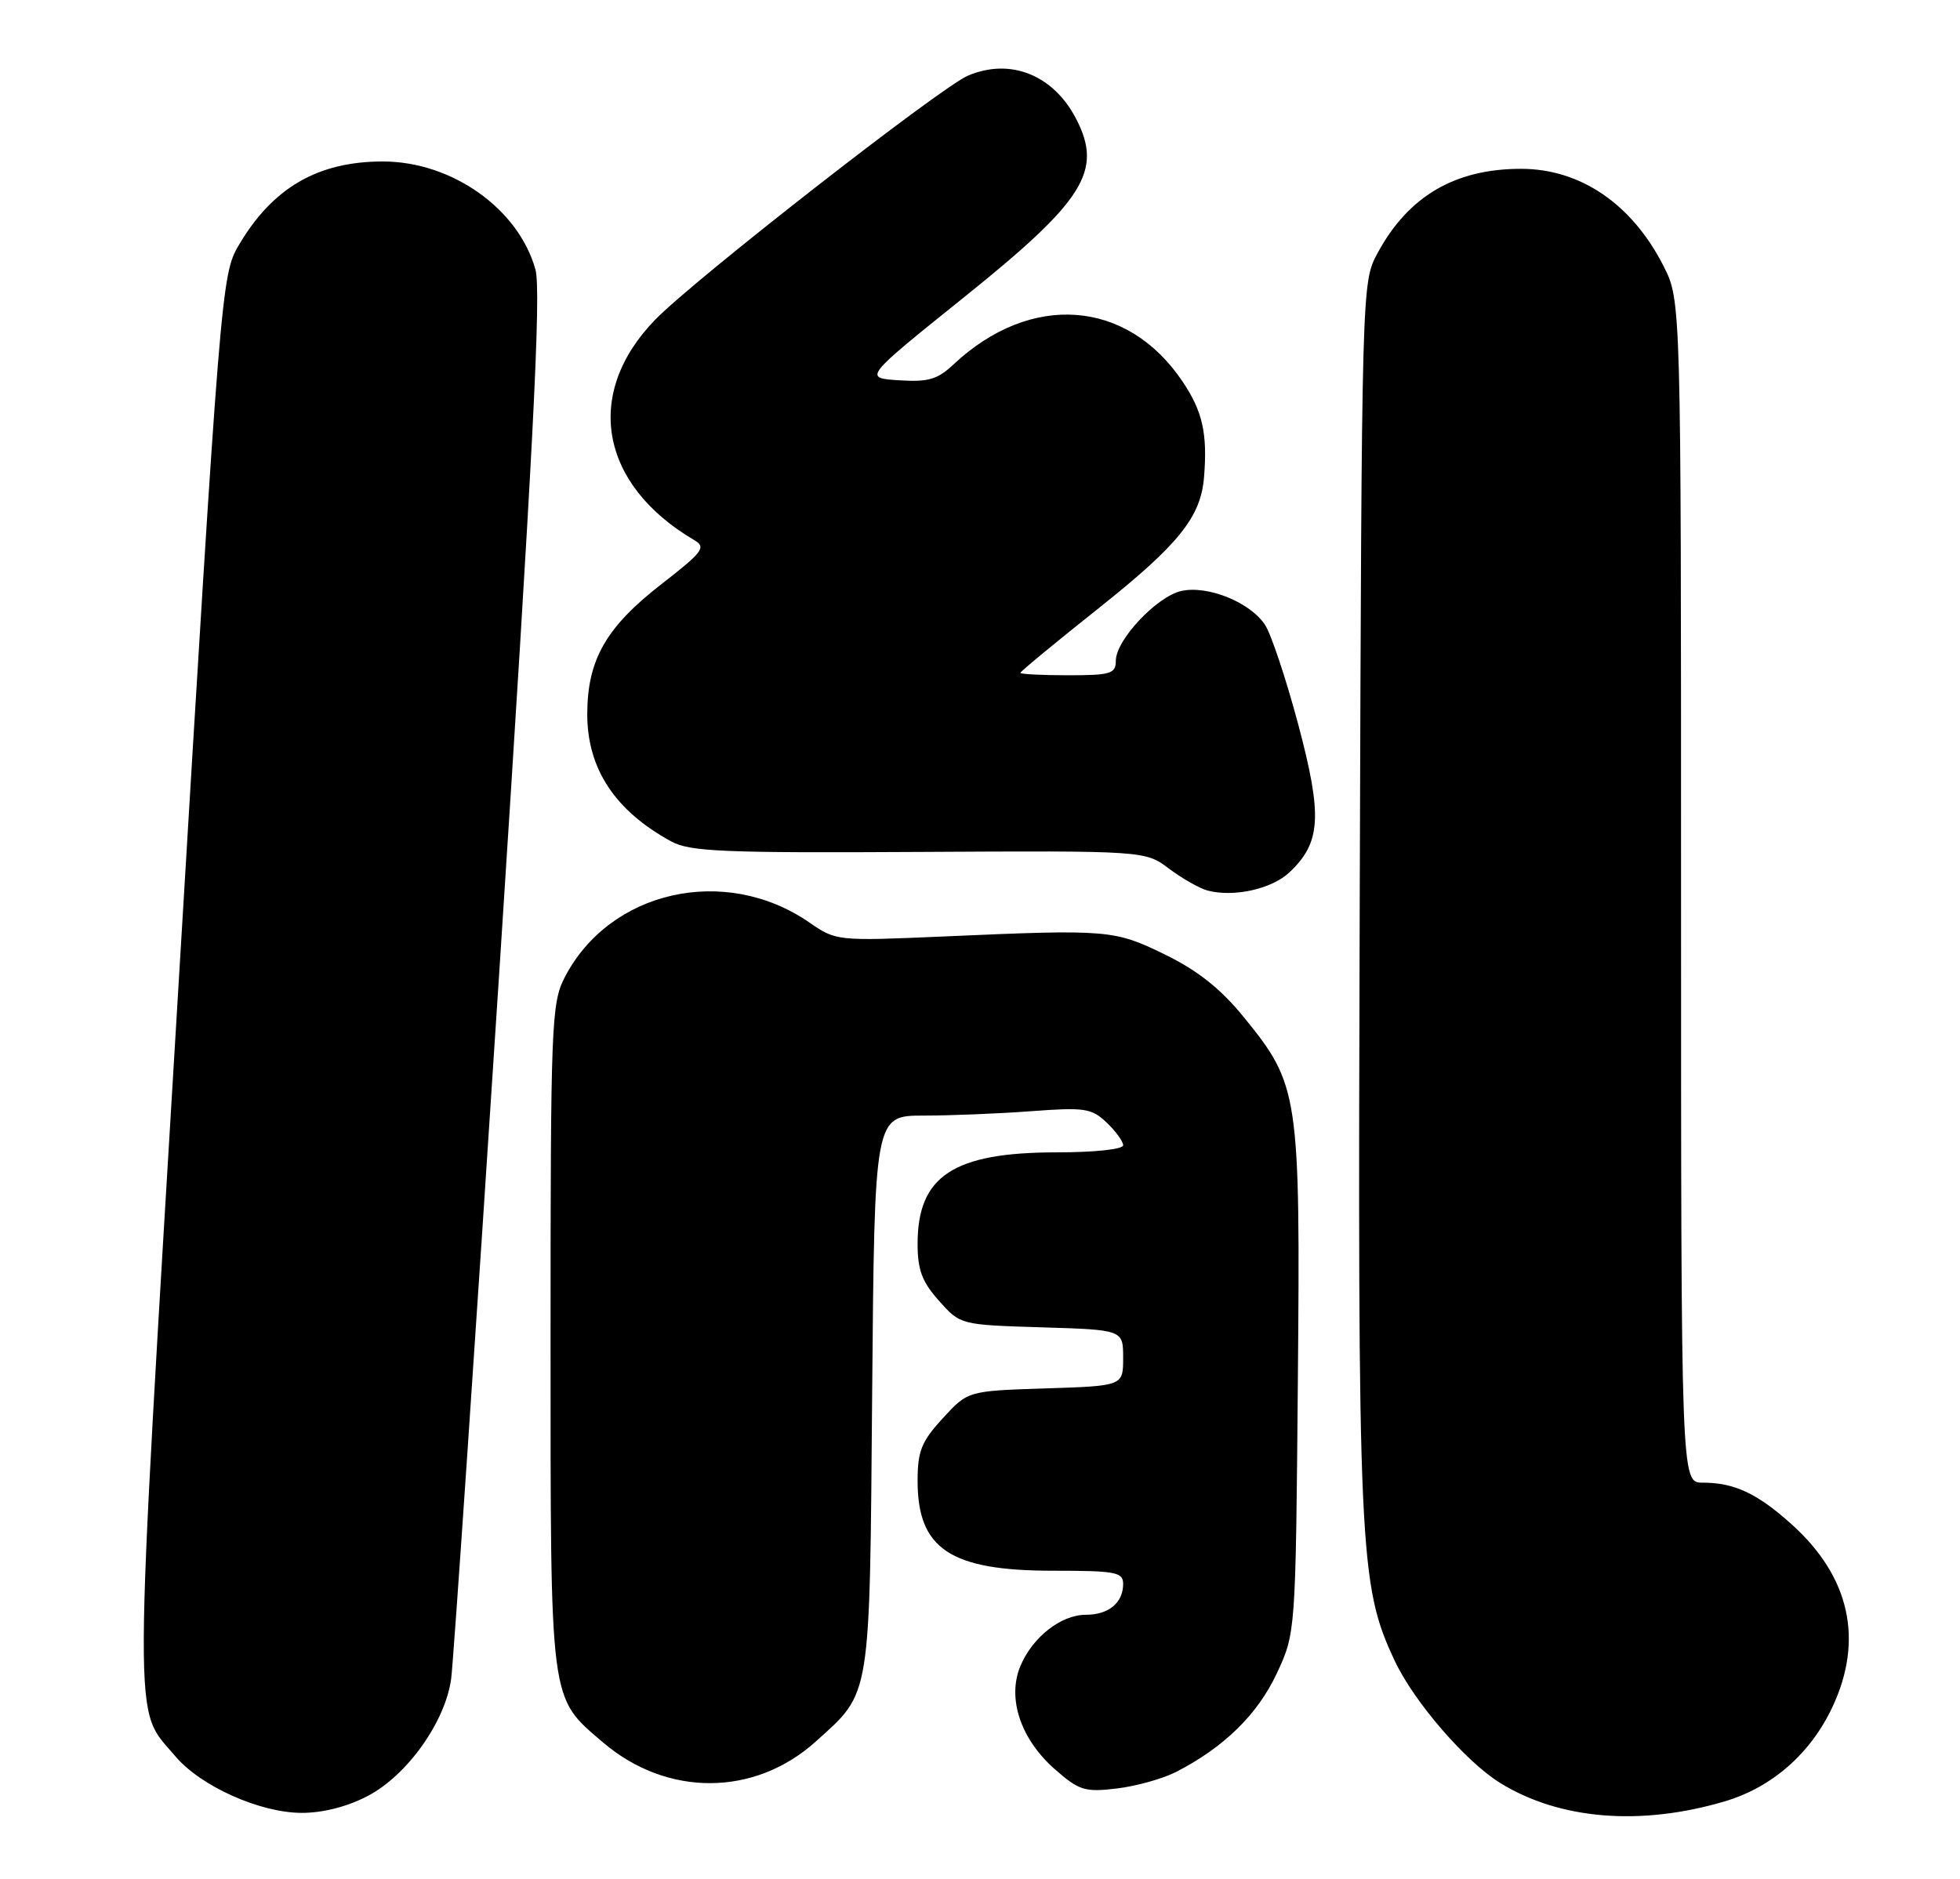 <?xml version="1.0" encoding="UTF-8" standalone="no"?>
<!DOCTYPE svg PUBLIC "-//W3C//DTD SVG 1.1//EN" "http://www.w3.org/Graphics/SVG/1.1/DTD/svg11.dtd" >
<svg xmlns="http://www.w3.org/2000/svg" xmlns:xlink="http://www.w3.org/1999/xlink" version="1.1" viewBox="0 0 267 256">
 <g >
 <path fill="currentColor"
d=" M 234.99 245.41 C 241.42 243.50 246.69 238.86 249.65 232.51 C 253.90 223.38 251.98 214.81 244.10 207.71 C 239.40 203.47 236.27 202.00 231.93 202.00 C 229.00 202.00 229.00 202.00 229.00 121.47 C 229.00 40.93 229.00 40.93 226.60 36.22 C 222.31 27.79 215.30 23.01 207.22 23.00 C 198.19 23.00 191.84 26.73 187.65 34.50 C 185.50 38.49 185.50 38.69 185.23 121.93 C 184.94 211.54 185.14 215.96 190.00 226.28 C 192.62 231.86 199.67 240.02 204.37 242.92 C 212.46 247.92 223.51 248.82 234.99 245.41 Z  M 50.09 244.69 C 55.48 241.87 60.66 234.59 61.46 228.72 C 61.77 226.40 64.72 183.10 68.01 132.50 C 72.61 61.70 73.75 39.63 72.94 36.72 C 70.64 28.44 61.55 22.00 52.15 22.00 C 43.26 22.00 37.09 25.60 32.47 33.50 C 30.18 37.41 29.99 39.77 24.36 133.55 C 18.06 238.44 18.09 232.39 23.89 239.28 C 27.32 243.35 35.40 246.98 41.09 246.99 C 43.96 247.00 47.34 246.14 50.09 244.69 Z  M 160.20 241.42 C 166.71 238.08 171.28 233.62 173.90 228.05 C 176.50 222.50 176.50 222.50 176.80 188.16 C 177.14 148.96 176.97 147.83 169.41 138.55 C 166.28 134.71 163.16 132.23 158.74 130.07 C 151.79 126.67 150.99 126.60 128.72 127.58 C 114.00 128.22 113.91 128.21 110.22 125.66 C 98.75 117.76 83.00 121.32 76.90 133.21 C 75.12 136.70 75.00 139.66 75.00 182.06 C 75.00 232.54 74.82 231.12 82.12 237.37 C 90.85 244.84 102.79 244.79 111.14 237.26 C 118.71 230.42 118.46 231.92 118.81 189.75 C 119.13 152.00 119.13 152.00 125.81 151.99 C 129.49 151.99 136.10 151.72 140.50 151.39 C 147.76 150.85 148.71 150.99 150.75 152.94 C 151.99 154.11 153.00 155.51 153.00 156.04 C 153.00 156.58 149.08 157.00 143.97 157.00 C 129.89 157.00 125.00 160.21 125.00 169.45 C 125.00 173.03 125.61 174.65 127.92 177.23 C 130.83 180.50 130.83 180.50 141.92 180.84 C 153.00 181.18 153.00 181.18 153.00 185.00 C 153.00 188.82 153.00 188.82 142.42 189.16 C 131.84 189.50 131.84 189.50 128.42 193.24 C 125.52 196.40 125.00 197.70 125.00 201.76 C 125.00 211.04 129.46 214.00 143.45 214.00 C 151.98 214.00 153.00 214.19 153.00 215.80 C 153.00 218.36 151.03 220.00 147.93 220.00 C 144.53 220.00 140.63 223.06 138.99 227.02 C 137.18 231.39 139.04 236.95 143.68 241.03 C 147.01 243.95 147.78 244.19 152.12 243.67 C 154.74 243.36 158.38 242.35 160.20 241.42 Z  M 175.64 118.86 C 179.96 114.81 180.17 111.18 176.86 98.73 C 175.21 92.55 173.18 86.45 172.35 85.17 C 170.36 82.08 164.56 79.72 160.94 80.51 C 157.59 81.25 152.00 87.20 152.00 90.03 C 152.00 91.79 151.29 92.00 145.50 92.00 C 141.93 92.00 139.00 91.85 139.00 91.67 C 139.00 91.49 143.89 87.45 149.88 82.69 C 160.59 74.16 163.59 70.42 164.02 65.00 C 164.50 59.05 163.82 56.04 161.10 51.99 C 153.56 40.76 140.41 39.78 129.88 49.66 C 127.71 51.70 126.44 52.07 122.45 51.81 C 117.63 51.50 117.63 51.50 131.31 40.51 C 147.72 27.34 150.27 23.29 146.60 16.20 C 143.50 10.20 137.63 7.85 131.85 10.31 C 128.13 11.90 94.53 38.11 89.25 43.56 C 79.48 53.61 81.68 66.01 94.58 73.59 C 96.23 74.56 95.76 75.19 90.11 79.58 C 82.54 85.45 80.00 89.92 80.00 97.32 C 80.00 104.74 83.79 110.47 91.44 114.64 C 93.98 116.03 98.59 116.22 125.19 116.07 C 156.00 115.90 156.00 115.90 159.25 118.35 C 161.04 119.69 163.40 121.03 164.50 121.33 C 168.07 122.27 173.23 121.13 175.64 118.86 Z "/>
</g>
</svg>